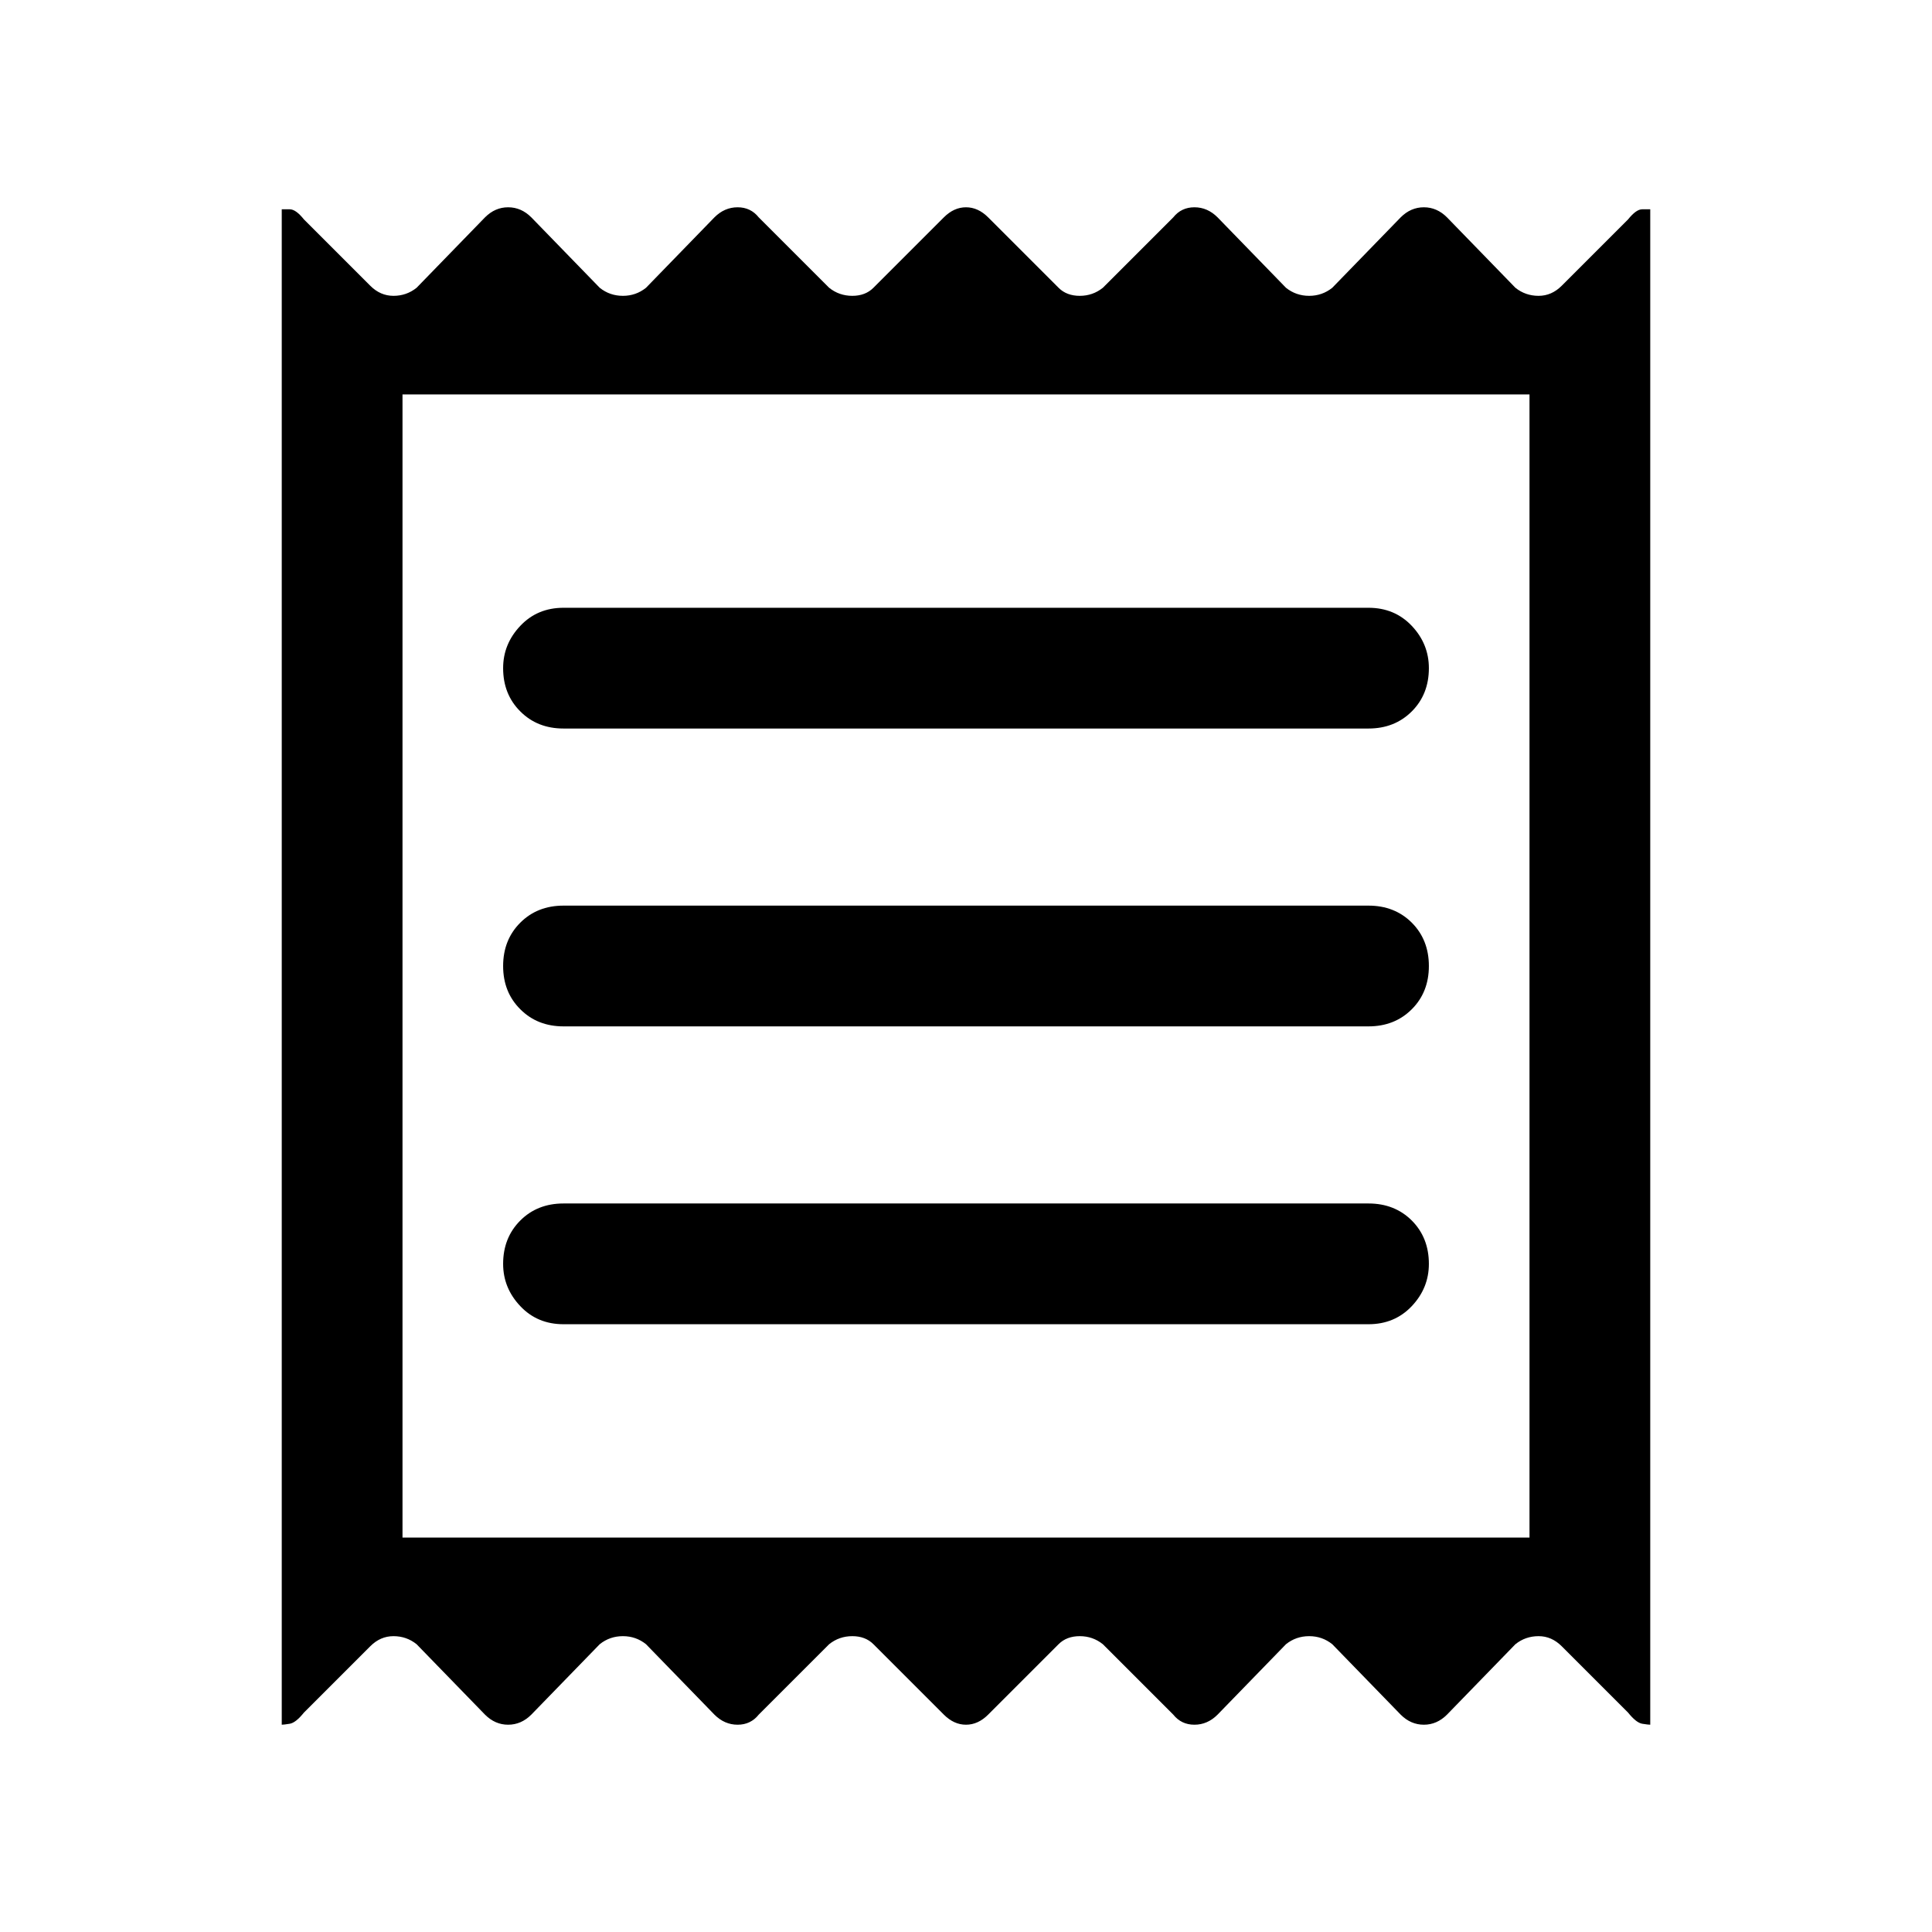 <svg xmlns="http://www.w3.org/2000/svg" height="24" width="24"><path d="M3.5 21.425V2.6h.1q.075 0 .175.125l.825.825q.125.125.288.125.162 0 .287-.1l.85-.875q.125-.125.287-.125.163 0 .288.125l.85.875q.125.1.288.1.162 0 .287-.1l.85-.875q.125-.125.288-.125.162 0 .262.125l.875.875q.125.1.288.1.162 0 .262-.1l.875-.875q.125-.125.275-.125.15 0 .275.125l.875.875q.1.1.263.1.162 0 .287-.1l.875-.875q.1-.125.263-.125.162 0 .287.125l.85.875q.125.1.288.1.162 0 .287-.1l.85-.875q.125-.125.288-.125.162 0 .287.125l.85.875q.125.1.288.1.162 0 .287-.125l.825-.825q.1-.125.175-.125h.1v18.825q-.025 0-.1-.012-.075-.013-.175-.138l-.825-.825q-.125-.125-.287-.125-.163 0-.288.1l-.85.875q-.125.125-.287.125-.163 0-.288-.125l-.85-.875q-.125-.1-.287-.1-.163 0-.288.1l-.85.875q-.125.125-.287.125-.163 0-.263-.125l-.875-.875q-.125-.1-.287-.1-.163 0-.263.1l-.875.875q-.125.125-.275.125-.15 0-.275-.125l-.875-.875q-.1-.1-.262-.1-.163 0-.288.1l-.875.875q-.1.125-.262.125-.163 0-.288-.125l-.85-.875q-.125-.1-.287-.1-.163 0-.288.1l-.85.875q-.125.125-.288.125-.162 0-.287-.125l-.85-.875q-.125-.1-.287-.1-.163 0-.288.125l-.825.825q-.1.125-.175.138-.075.012-.1.012ZM7 16.45h10q.325 0 .538-.225.212-.225.212-.525 0-.325-.212-.538-.213-.212-.538-.212H7q-.325 0-.537.212-.213.213-.213.538 0 .3.213.525.212.225.537.225Zm0-3.7h10q.325 0 .538-.213.212-.212.212-.537 0-.325-.212-.538-.213-.212-.538-.212H7q-.325 0-.537.212-.213.213-.213.538 0 .325.213.537.212.213.537.213Zm0-3.7h10q.325 0 .538-.213.212-.212.212-.537 0-.3-.212-.525-.213-.225-.538-.225H7q-.325 0-.537.225Q6.25 8 6.25 8.3q0 .325.213.537.212.213.537.213ZM5 19.1h14V4.9H5ZM5 4.9v14.2Z"/></svg>
